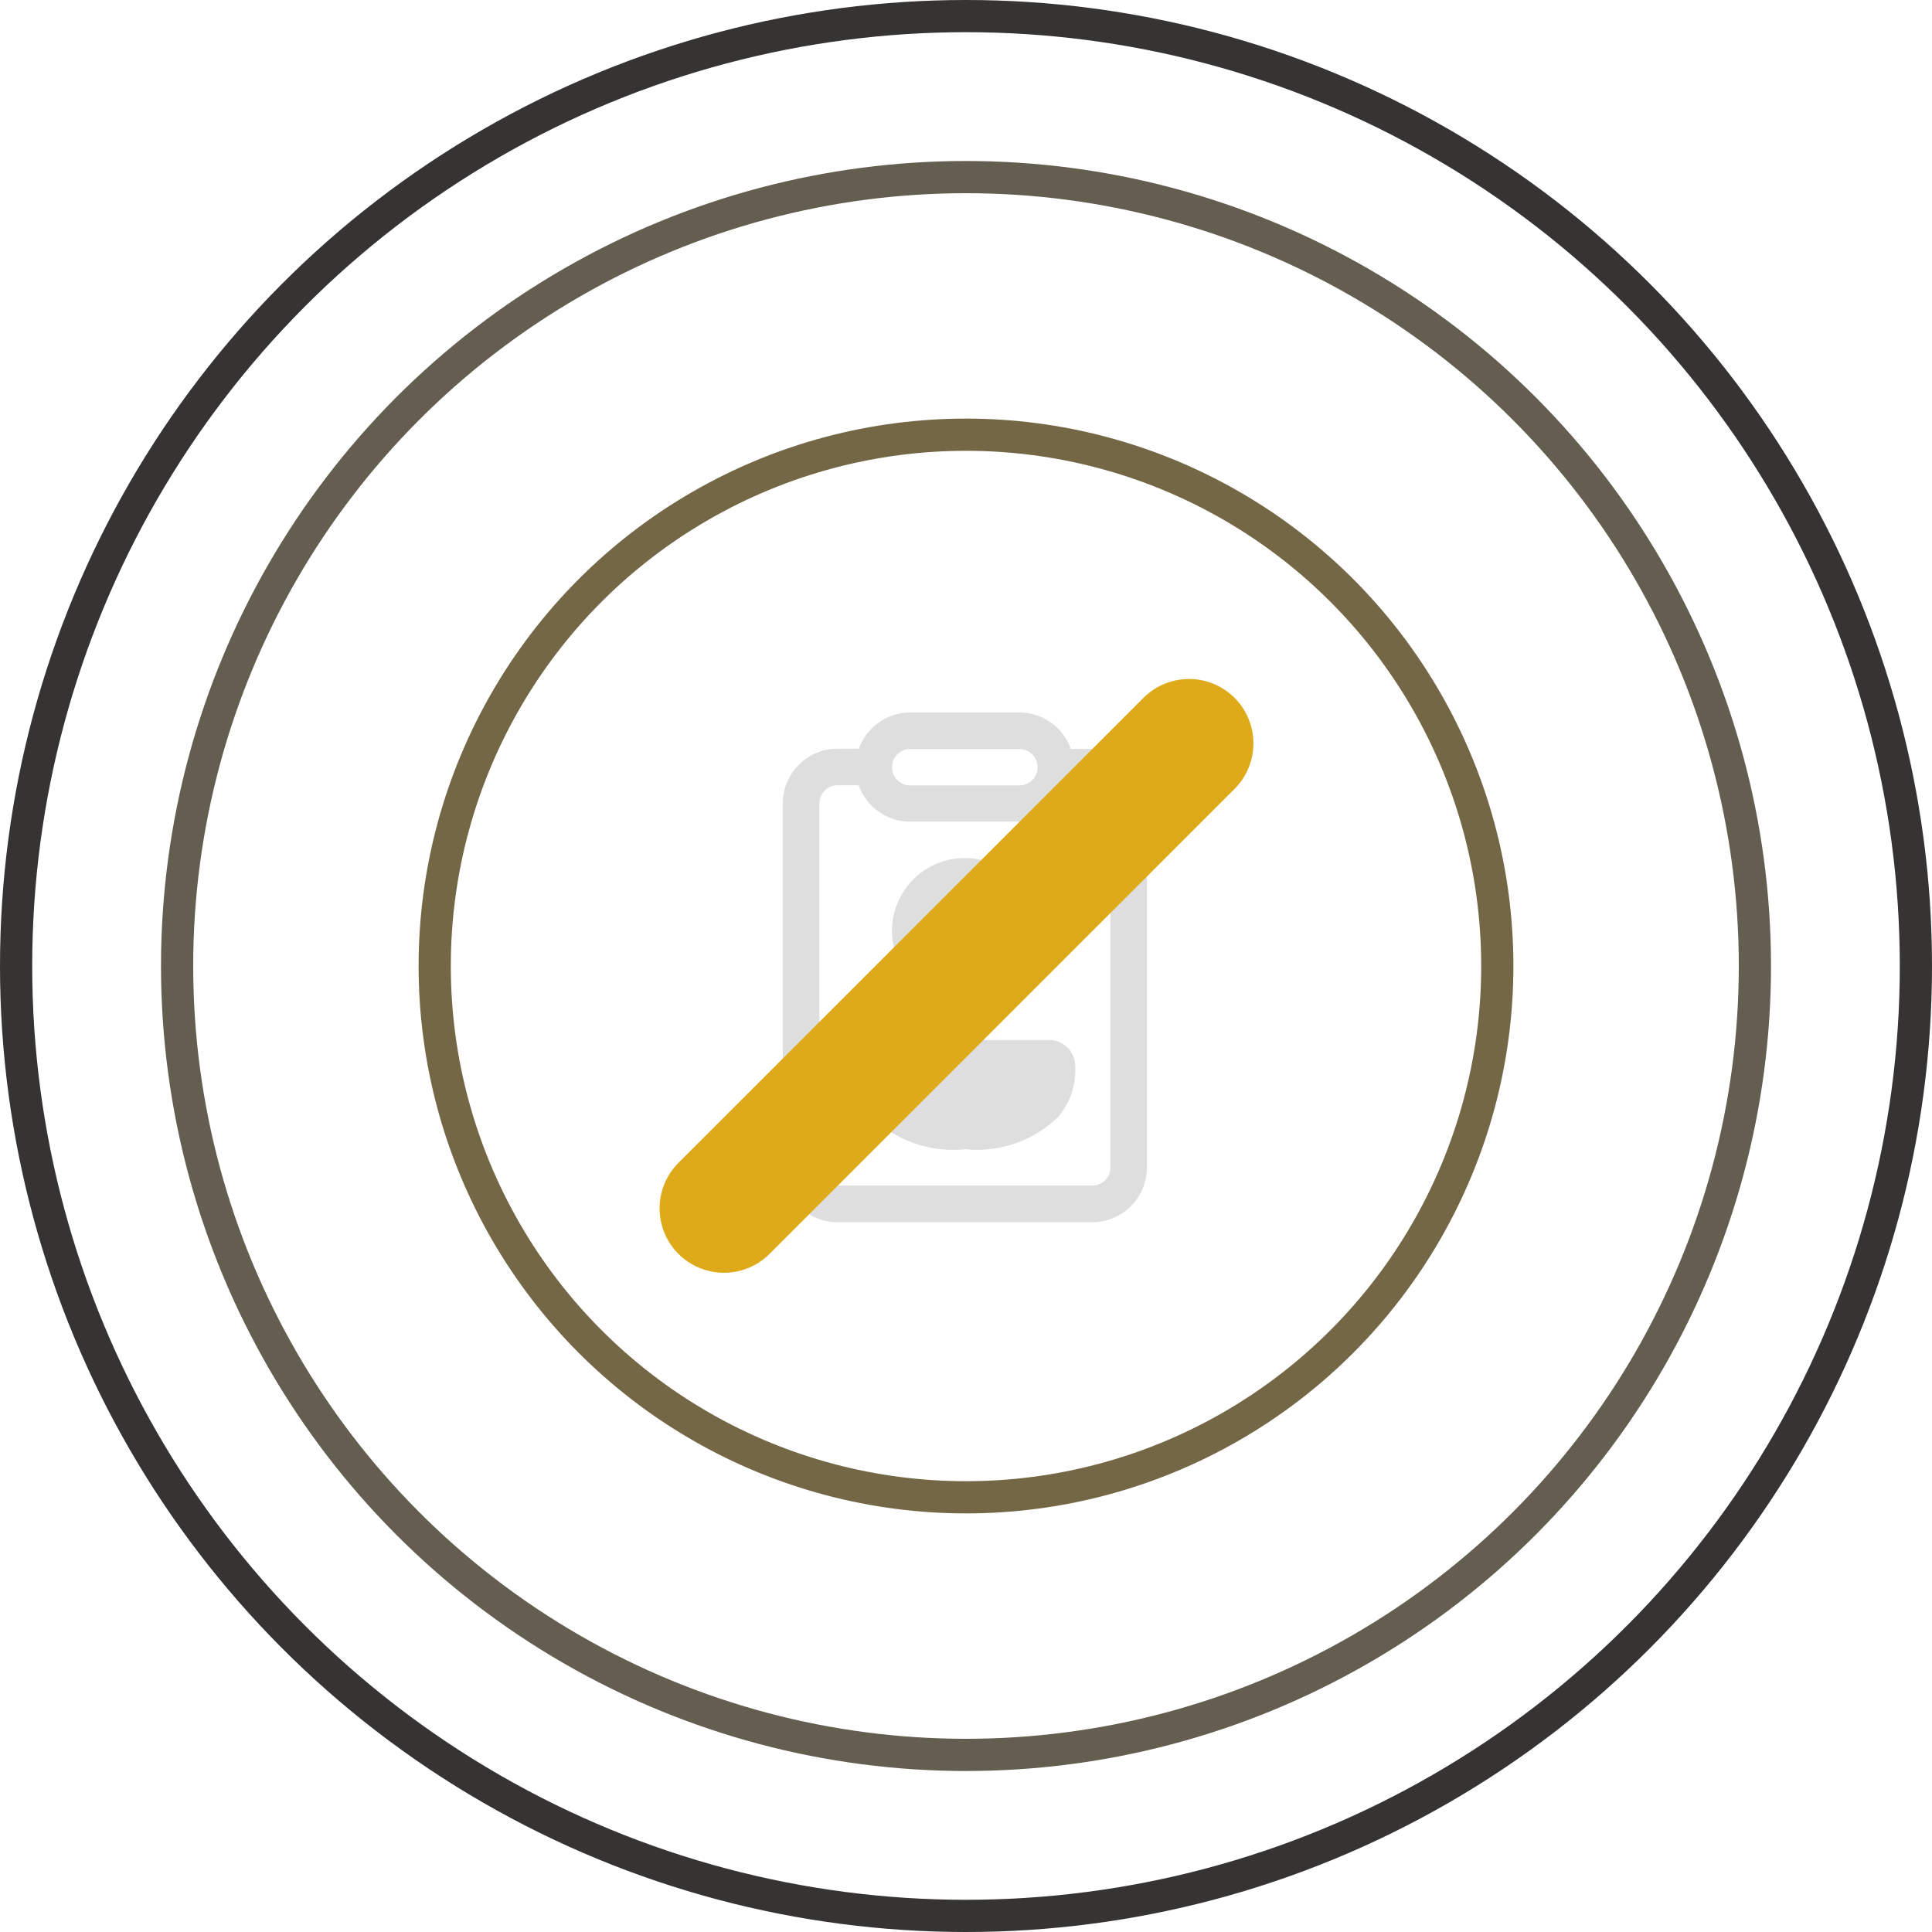 <svg xmlns="http://www.w3.org/2000/svg" width="60" height="60"><defs><clipPath id="a"><path d="M0 0h60v60H0z" style="fill:#fff;stroke:#707070" transform="translate(1777 6935)"/></clipPath><style>.c{fill:none}.d{fill:#dedede}.i{stroke:none}</style></defs><g style="clip-path:url(#a)" transform="translate(-1777 -6935)"><path d="M1777 6935h60v60h-60z" class="c"/><path d="M1806.962 6961.648a2.26 2.26 0 1 0 2.26 2.26 2.26 2.26 0 0 0-2.26-2.26Zm-2.6 5.651a.806.806 0 0 0-.815.742 2.265 2.265 0 0 0 .52 1.642 3.621 3.621 0 0 0 2.9 1.006 3.621 3.621 0 0 0 2.9-1.006 2.265 2.265 0 0 0 .52-1.642.806.806 0 0 0-.82-.742Z" class="d"/><path d="M1810.256 6958.257h.662a1.7 1.7 0 0 1 1.7 1.7v11.3a1.7 1.7 0 0 1-1.7 1.7h-7.907a1.7 1.7 0 0 1-1.7-1.7v-11.305a1.7 1.7 0 0 1 1.7-1.7h.662a1.7 1.7 0 0 1 1.594-1.125h3.391a1.7 1.7 0 0 1 1.598 1.13Zm-6.588 1.13h-.657a.565.565 0 0 0-.565.565v11.3a.565.565 0 0 0 .565.565h7.911a.565.565 0 0 0 .565-.565v-11.3a.565.565 0 0 0-.565-.565h-.662a1.7 1.7 0 0 1-1.6 1.13h-3.393a1.7 1.7 0 0 1-1.599-1.13Zm1.034-.56a.565.565 0 0 0 .565.565h3.391a.565.565 0 0 0 0-1.13h-3.391a.565.565 0 0 0-.565.565Z" class="d"/><g style="stroke:#353432;fill:none" transform="translate(1777 6935)"><circle cx="30" cy="30" r="30" class="i"/><circle cx="30" cy="30" r="29.5" class="c"/></g><g style="stroke:#635e4f;fill:none" transform="translate(1782 6940)"><circle cx="25" cy="25" r="25" class="i"/><circle cx="25" cy="25" r="24.5" class="c"/></g><g style="stroke:#736746;fill:none" transform="translate(1790 6948)"><circle cx="17" cy="17" r="17" class="i"/><circle cx="17" cy="17" r="16.5" class="c"/></g><path d="m-10008.18-17713.625-14.442 14.441" style="stroke:#deaa1a;stroke-linecap:round;stroke-width:4px;fill:none" transform="translate(11822.106 24671.711)"/></g></svg>